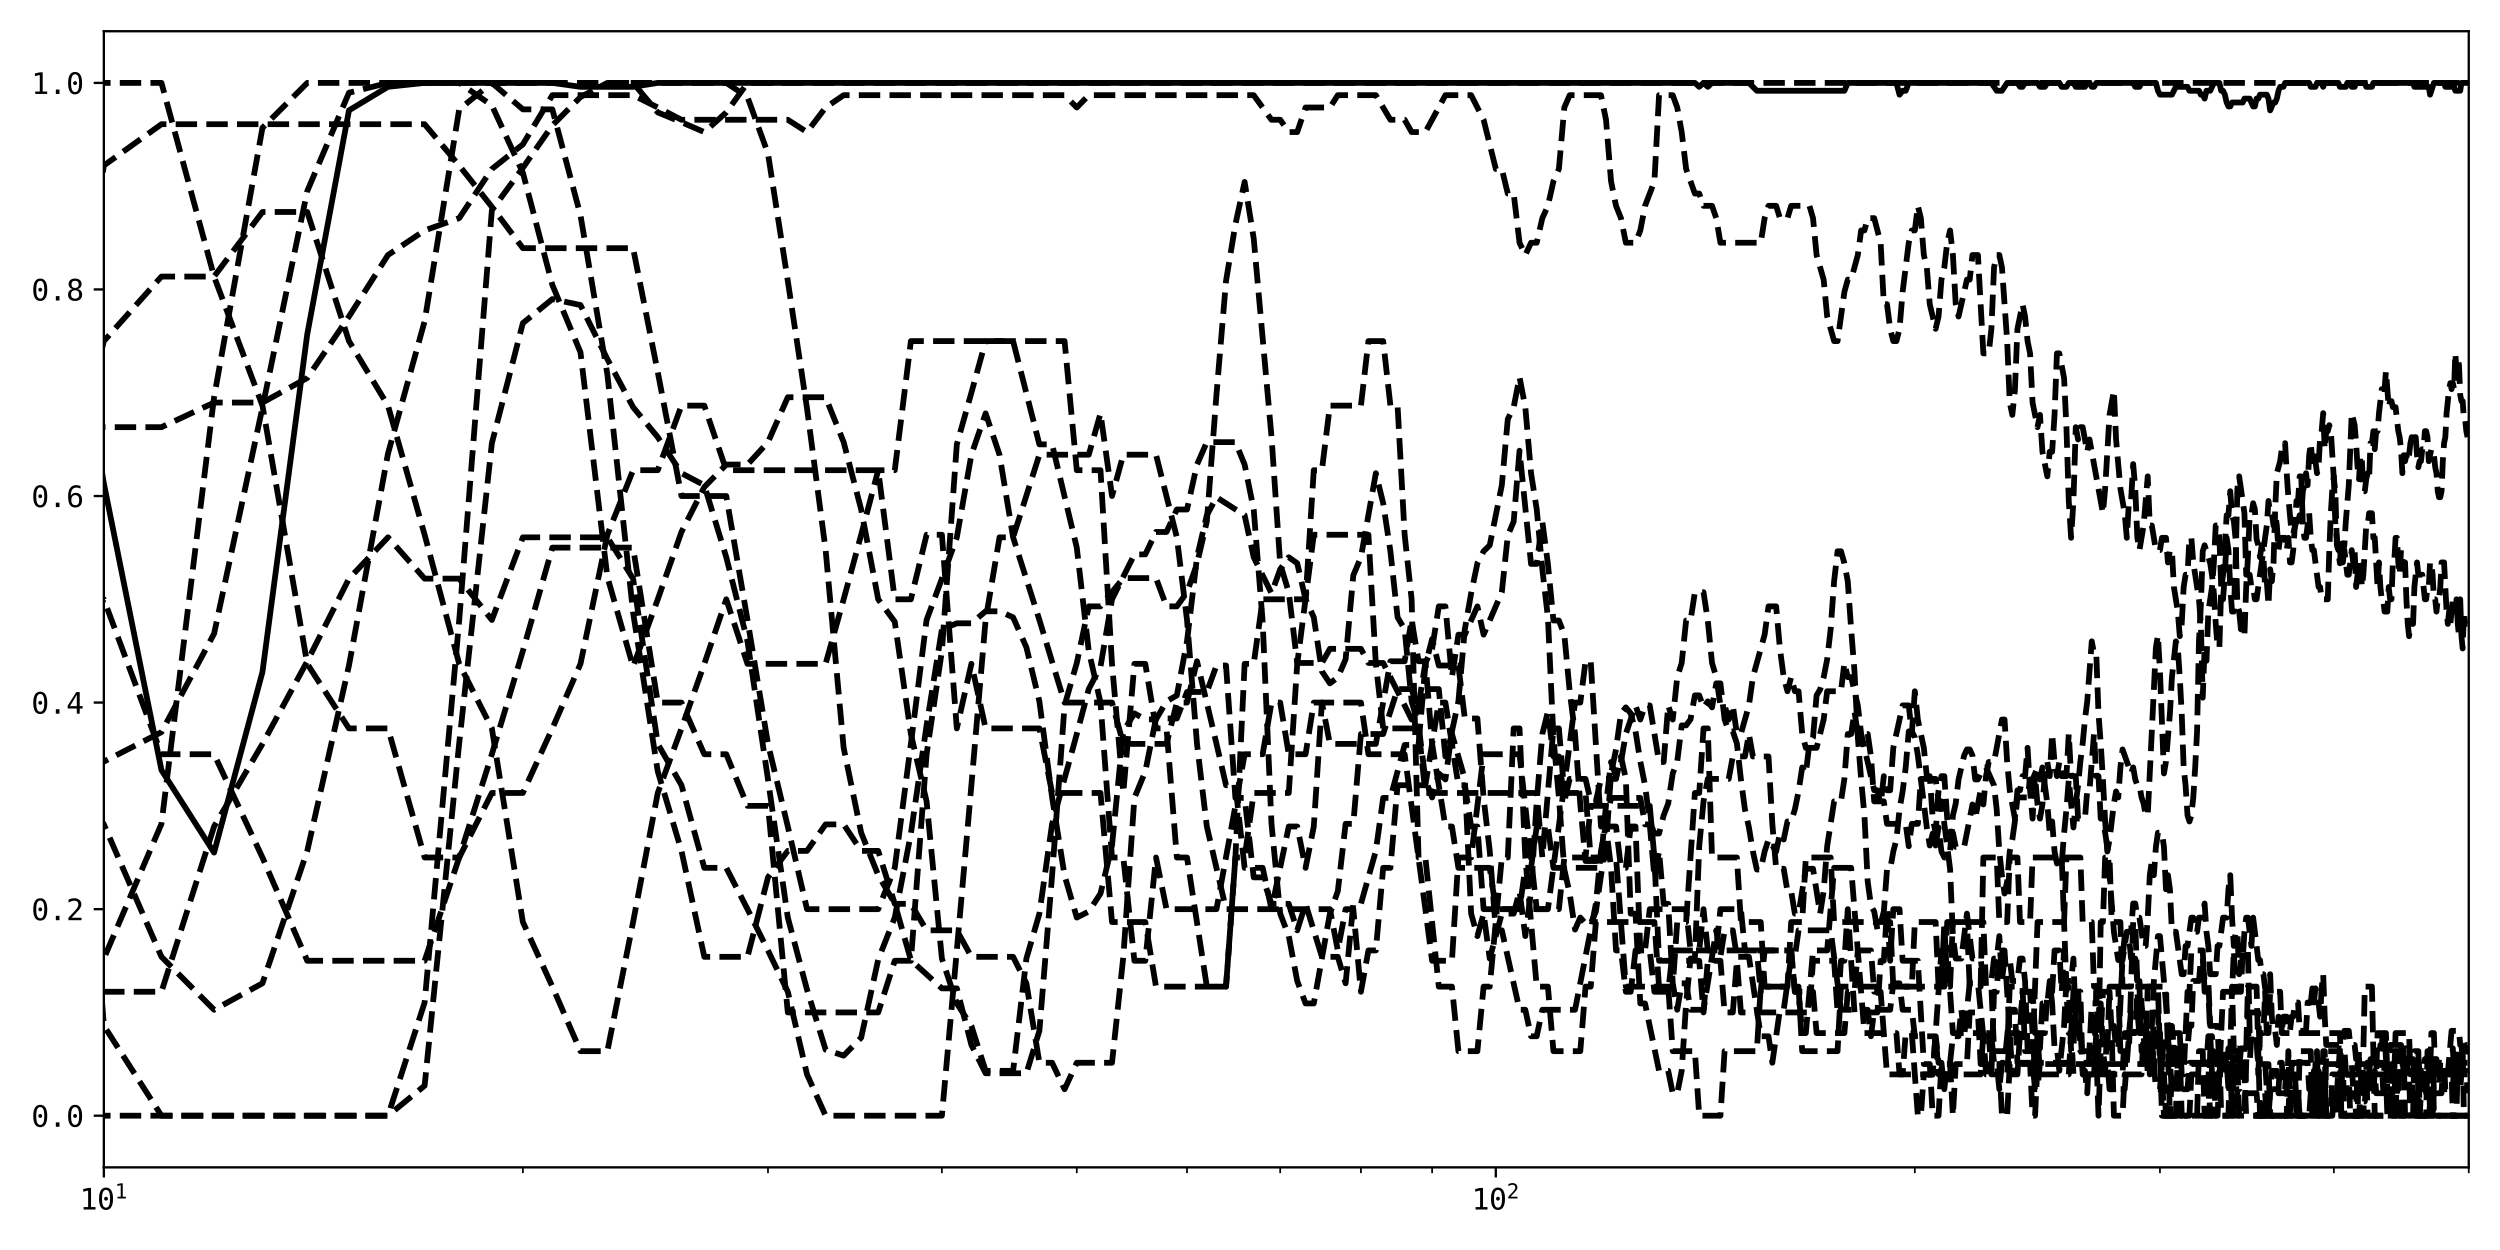 <?xml version="1.0" encoding="utf-8" standalone="no"?>
<!DOCTYPE svg PUBLIC "-//W3C//DTD SVG 1.1//EN"
  "http://www.w3.org/Graphics/SVG/1.1/DTD/svg11.dtd">
<svg xmlns:xlink="http://www.w3.org/1999/xlink" width="864pt" height="432pt" viewBox="0 0 864 432" xmlns="http://www.w3.org/2000/svg" version="1.1">
 <defs>
  <style type="text/css">*{stroke-linejoin: round; stroke-linecap: butt}</style>
 </defs>
 <g id="figure_1">
  <g id="patch_1">
   <path d="M 0 432 
L 864 432 
L 864 0 
L 0 0 
z
" style="fill: #ffffff"/>
  </g>
  <g id="axes_1">
   <g id="patch_2">
    <path d="M 35.89 403.436 
L 853.2 403.436 
L 853.2 10.8 
L 35.89 10.8 
z
" style="fill: #ffffff"/>
   </g>
   <g id="matplotlib.axis_1">
    <g id="xtick_1">
     <g id="line2d_1">
      <defs>
       <path id="meb84a0307c" d="M 0 0 
L 0 3.5 
" style="stroke: #000000; stroke-width: 0.8"/>
      </defs>
      <g>
       <use xlink:href="#meb84a0307c" x="35.89" y="403.436" style="stroke: #000000; stroke-width: 0.8"/>
      </g>
     </g>
     <g id="text_1">
      <!-- $\mathdefault{10^{1}}$ -->
      <g transform="translate(27.54 418.088) scale(0.1 -0.1)">
       <defs>
        <path id="DejaVuSansMono-31" d="M 844 531 
L 1825 531 
L 1825 4097 
L 769 3859 
L 769 4434 
L 1819 4666 
L 2450 4666 
L 2450 531 
L 3419 531 
L 3419 0 
L 844 0 
L 844 531 
z
" transform="scale(0.016)"/>
        <path id="DejaVuSansMono-30" d="M 1509 2344 
Q 1509 2516 1629 2641 
Q 1750 2766 1919 2766 
Q 2094 2766 2219 2641 
Q 2344 2516 2344 2344 
Q 2344 2169 2220 2047 
Q 2097 1925 1919 1925 
Q 1744 1925 1626 2044 
Q 1509 2163 1509 2344 
z
M 1925 4250 
Q 1484 4250 1267 3775 
Q 1050 3300 1050 2328 
Q 1050 1359 1267 884 
Q 1484 409 1925 409 
Q 2369 409 2586 884 
Q 2803 1359 2803 2328 
Q 2803 3300 2586 3775 
Q 2369 4250 1925 4250 
z
M 1925 4750 
Q 2672 4750 3055 4137 
Q 3438 3525 3438 2328 
Q 3438 1134 3055 521 
Q 2672 -91 1925 -91 
Q 1178 -91 797 521 
Q 416 1134 416 2328 
Q 416 3525 797 4137 
Q 1178 4750 1925 4750 
z
" transform="scale(0.016)"/>
       </defs>
       <use xlink:href="#DejaVuSansMono-31" transform="translate(0 0.684)"/>
       <use xlink:href="#DejaVuSansMono-30" transform="translate(60.205 0.684)"/>
       <use xlink:href="#DejaVuSansMono-31" transform="translate(121.367 38.966) scale(0.7)"/>
      </g>
     </g>
    </g>
    <g id="xtick_2">
     <g id="line2d_2">
      <g>
       <use xlink:href="#meb84a0307c" x="516.952" y="403.436" style="stroke: #000000; stroke-width: 0.8"/>
      </g>
     </g>
     <g id="text_2">
      <!-- $\mathdefault{10^{2}}$ -->
      <g transform="translate(508.602 418.088) scale(0.1 -0.1)">
       <defs>
        <path id="DejaVuSansMono-32" d="M 1166 531 
L 3309 531 
L 3309 0 
L 475 0 
L 475 531 
Q 1059 1147 1496 1619 
Q 1934 2091 2100 2284 
Q 2413 2666 2522 2902 
Q 2631 3138 2631 3384 
Q 2631 3775 2401 3997 
Q 2172 4219 1772 4219 
Q 1488 4219 1175 4116 
Q 863 4013 513 3803 
L 513 4441 
Q 834 4594 1145 4672 
Q 1456 4750 1759 4750 
Q 2444 4750 2861 4386 
Q 3278 4022 3278 3431 
Q 3278 3131 3139 2831 
Q 3000 2531 2688 2169 
Q 2513 1966 2180 1606 
Q 1847 1247 1166 531 
z
" transform="scale(0.016)"/>
       </defs>
       <use xlink:href="#DejaVuSansMono-31" transform="translate(0 0.766)"/>
       <use xlink:href="#DejaVuSansMono-30" transform="translate(60.205 0.766)"/>
       <use xlink:href="#DejaVuSansMono-32" transform="translate(121.367 39.047) scale(0.7)"/>
      </g>
     </g>
    </g>
    <g id="xtick_3">
     <g id="line2d_3">
      <defs>
       <path id="m54a2413343" d="M 0 0 
L 0 2 
" style="stroke: #000000; stroke-width: 0.6"/>
      </defs>
      <g>
       <use xlink:href="#m54a2413343" x="180.704" y="403.436" style="stroke: #000000; stroke-width: 0.6"/>
      </g>
     </g>
    </g>
    <g id="xtick_4">
     <g id="line2d_4">
      <g>
       <use xlink:href="#m54a2413343" x="265.415" y="403.436" style="stroke: #000000; stroke-width: 0.6"/>
      </g>
     </g>
    </g>
    <g id="xtick_5">
     <g id="line2d_5">
      <g>
       <use xlink:href="#m54a2413343" x="325.518" y="403.436" style="stroke: #000000; stroke-width: 0.6"/>
      </g>
     </g>
    </g>
    <g id="xtick_6">
     <g id="line2d_6">
      <g>
       <use xlink:href="#m54a2413343" x="372.138" y="403.436" style="stroke: #000000; stroke-width: 0.6"/>
      </g>
     </g>
    </g>
    <g id="xtick_7">
     <g id="line2d_7">
      <g>
       <use xlink:href="#m54a2413343" x="410.229" y="403.436" style="stroke: #000000; stroke-width: 0.6"/>
      </g>
     </g>
    </g>
    <g id="xtick_8">
     <g id="line2d_8">
      <g>
       <use xlink:href="#m54a2413343" x="442.435" y="403.436" style="stroke: #000000; stroke-width: 0.6"/>
      </g>
     </g>
    </g>
    <g id="xtick_9">
     <g id="line2d_9">
      <g>
       <use xlink:href="#m54a2413343" x="470.332" y="403.436" style="stroke: #000000; stroke-width: 0.6"/>
      </g>
     </g>
    </g>
    <g id="xtick_10">
     <g id="line2d_10">
      <g>
       <use xlink:href="#m54a2413343" x="494.94" y="403.436" style="stroke: #000000; stroke-width: 0.6"/>
      </g>
     </g>
    </g>
    <g id="xtick_11">
     <g id="line2d_11">
      <g>
       <use xlink:href="#m54a2413343" x="661.766" y="403.436" style="stroke: #000000; stroke-width: 0.6"/>
      </g>
     </g>
    </g>
    <g id="xtick_12">
     <g id="line2d_12">
      <g>
       <use xlink:href="#m54a2413343" x="746.477" y="403.436" style="stroke: #000000; stroke-width: 0.6"/>
      </g>
     </g>
    </g>
    <g id="xtick_13">
     <g id="line2d_13">
      <g>
       <use xlink:href="#m54a2413343" x="806.58" y="403.436" style="stroke: #000000; stroke-width: 0.6"/>
      </g>
     </g>
    </g>
    <g id="xtick_14">
     <g id="line2d_14">
      <g>
       <use xlink:href="#m54a2413343" x="853.2" y="403.436" style="stroke: #000000; stroke-width: 0.6"/>
      </g>
     </g>
    </g>
   </g>
   <g id="matplotlib.axis_2">
    <g id="ytick_1">
     <g id="line2d_15">
      <defs>
       <path id="mb8dc57c318" d="M 0 0 
L -3.5 0 
" style="stroke: #000000; stroke-width: 0.8"/>
      </defs>
      <g>
       <use xlink:href="#mb8dc57c318" x="35.89" y="385.589" style="stroke: #000000; stroke-width: 0.8"/>
      </g>
     </g>
     <g id="text_3">
      <!-- 0.0 -->
      <g transform="translate(10.829 389.415) scale(0.1 -0.1)">
       <defs>
        <path id="DejaVuSansMono-2e" d="M 1528 953 
L 2316 953 
L 2316 0 
L 1528 0 
L 1528 953 
z
" transform="scale(0.016)"/>
       </defs>
       <use xlink:href="#DejaVuSansMono-30"/>
       <use xlink:href="#DejaVuSansMono-2e" x="60.205"/>
       <use xlink:href="#DejaVuSansMono-30" x="120.41"/>
      </g>
     </g>
    </g>
    <g id="ytick_2">
     <g id="line2d_16">
      <g>
       <use xlink:href="#mb8dc57c318" x="35.89" y="314.201" style="stroke: #000000; stroke-width: 0.8"/>
      </g>
     </g>
     <g id="text_4">
      <!-- 0.2 -->
      <g transform="translate(10.829 318.026) scale(0.1 -0.1)">
       <use xlink:href="#DejaVuSansMono-30"/>
       <use xlink:href="#DejaVuSansMono-2e" x="60.205"/>
       <use xlink:href="#DejaVuSansMono-32" x="120.41"/>
      </g>
     </g>
    </g>
    <g id="ytick_3">
     <g id="line2d_17">
      <g>
       <use xlink:href="#mb8dc57c318" x="35.89" y="242.812" style="stroke: #000000; stroke-width: 0.8"/>
      </g>
     </g>
     <g id="text_5">
      <!-- 0.4 -->
      <g transform="translate(10.829 246.638) scale(0.1 -0.1)">
       <defs>
        <path id="DejaVuSansMono-34" d="M 2297 4091 
L 825 1625 
L 2297 1625 
L 2297 4091 
z
M 2194 4666 
L 2925 4666 
L 2925 1625 
L 3547 1625 
L 3547 1113 
L 2925 1113 
L 2925 0 
L 2297 0 
L 2297 1113 
L 319 1113 
L 319 1709 
L 2194 4666 
z
" transform="scale(0.016)"/>
       </defs>
       <use xlink:href="#DejaVuSansMono-30"/>
       <use xlink:href="#DejaVuSansMono-2e" x="60.205"/>
       <use xlink:href="#DejaVuSansMono-34" x="120.41"/>
      </g>
     </g>
    </g>
    <g id="ytick_4">
     <g id="line2d_18">
      <g>
       <use xlink:href="#mb8dc57c318" x="35.89" y="171.424" style="stroke: #000000; stroke-width: 0.8"/>
      </g>
     </g>
     <g id="text_6">
      <!-- 0.6 -->
      <g transform="translate(10.829 175.25) scale(0.1 -0.1)">
       <defs>
        <path id="DejaVuSansMono-36" d="M 3097 4563 
L 3097 3981 
Q 2900 4097 2678 4158 
Q 2456 4219 2216 4219 
Q 1616 4219 1306 3767 
Q 997 3316 997 2438 
Q 1147 2750 1412 2917 
Q 1678 3084 2022 3084 
Q 2697 3084 3067 2670 
Q 3438 2256 3438 1497 
Q 3438 741 3056 325 
Q 2675 -91 1984 -91 
Q 1172 -91 794 492 
Q 416 1075 416 2328 
Q 416 3509 870 4129 
Q 1325 4750 2188 4750 
Q 2419 4750 2650 4701 
Q 2881 4653 3097 4563 
z
M 1972 2591 
Q 1569 2591 1337 2300 
Q 1106 2009 1106 1497 
Q 1106 984 1337 693 
Q 1569 403 1972 403 
Q 2391 403 2603 679 
Q 2816 956 2816 1497 
Q 2816 2041 2603 2316 
Q 2391 2591 1972 2591 
z
" transform="scale(0.016)"/>
       </defs>
       <use xlink:href="#DejaVuSansMono-30"/>
       <use xlink:href="#DejaVuSansMono-2e" x="60.205"/>
       <use xlink:href="#DejaVuSansMono-36" x="120.41"/>
      </g>
     </g>
    </g>
    <g id="ytick_5">
     <g id="line2d_19">
      <g>
       <use xlink:href="#mb8dc57c318" x="35.89" y="100.035" style="stroke: #000000; stroke-width: 0.8"/>
      </g>
     </g>
     <g id="text_7">
      <!-- 0.8 -->
      <g transform="translate(10.829 103.861) scale(0.1 -0.1)">
       <defs>
        <path id="DejaVuSansMono-38" d="M 1925 2216 
Q 1503 2216 1273 1980 
Q 1044 1744 1044 1313 
Q 1044 881 1276 642 
Q 1509 403 1925 403 
Q 2350 403 2579 639 
Q 2809 875 2809 1313 
Q 2809 1741 2576 1978 
Q 2344 2216 1925 2216 
z
M 1375 2478 
Q 972 2581 745 2862 
Q 519 3144 519 3541 
Q 519 4097 897 4423 
Q 1275 4750 1925 4750 
Q 2578 4750 2956 4423 
Q 3334 4097 3334 3541 
Q 3334 3144 3107 2862 
Q 2881 2581 2478 2478 
Q 2947 2375 3195 2062 
Q 3444 1750 3444 1253 
Q 3444 622 3041 265 
Q 2638 -91 1925 -91 
Q 1213 -91 811 264 
Q 409 619 409 1247 
Q 409 1747 657 2061 
Q 906 2375 1375 2478 
z
M 1147 3481 
Q 1147 3106 1347 2909 
Q 1547 2713 1925 2713 
Q 2306 2713 2506 2909 
Q 2706 3106 2706 3481 
Q 2706 3863 2507 4063 
Q 2309 4263 1925 4263 
Q 1547 4263 1347 4061 
Q 1147 3859 1147 3481 
z
" transform="scale(0.016)"/>
       </defs>
       <use xlink:href="#DejaVuSansMono-30"/>
       <use xlink:href="#DejaVuSansMono-2e" x="60.205"/>
       <use xlink:href="#DejaVuSansMono-38" x="120.41"/>
      </g>
     </g>
    </g>
    <g id="ytick_6">
     <g id="line2d_20">
      <g>
       <use xlink:href="#mb8dc57c318" x="35.89" y="28.647" style="stroke: #000000; stroke-width: 0.8"/>
      </g>
     </g>
     <g id="text_8">
      <!-- 1.0 -->
      <g transform="translate(10.829 32.473) scale(0.1 -0.1)">
       <use xlink:href="#DejaVuSansMono-31"/>
       <use xlink:href="#DejaVuSansMono-2e" x="60.205"/>
       <use xlink:href="#DejaVuSansMono-30" x="120.41"/>
      </g>
     </g>
    </g>
   </g>
   <g id="line2d_21">
    <path d="M -1 30.257 
L 13.878 32.719 
L 35.89 167.081 
L 55.802 266.156 
L 73.981 294.657 
L 90.704 232.226 
L 106.187 115.507 
L 120.601 38.147 
L 134.084 30.004 
L 146.75 28.647 
L 190.897 28.647 
L 200.617 30.004 
L 218.795 30.004 
L 227.324 28.647 
L 585.751 28.647 
L 587.249 30.004 
L 588.736 28.647 
L 590.212 30.004 
L 591.678 28.647 
L 604.43 28.647 
L 607.161 31.361 
L 637.42 31.361 
L 638.59 28.647 
L 655.403 28.647 
L 656.477 32.719 
L 657.545 31.361 
L 658.609 31.361 
L 659.666 28.647 
L 688.223 28.647 
L 690.055 31.361 
L 691.872 31.361 
L 693.673 28.647 
L 697.229 28.647 
L 698.109 30.004 
L 698.985 30.004 
L 699.857 28.647 
L 704.165 28.647 
L 705.016 30.004 
L 706.708 30.004 
L 707.549 28.647 
L 711.702 28.647 
L 712.523 30.004 
L 714.155 30.004 
L 714.967 28.647 
L 716.58 28.647 
L 717.382 30.004 
L 720.56 30.004 
L 721.346 28.647 
L 722.13 28.647 
L 722.911 30.004 
L 723.69 30.004 
L 724.465 28.647 
L 737.222 28.647 
L 737.948 30.004 
L 739.394 30.004 
L 740.113 28.647 
L 745.08 28.647 
L 745.779 31.361 
L 746.477 32.719 
L 750.614 32.719 
L 751.975 30.004 
L 756.006 30.004 
L 756.67 31.361 
L 759.961 31.361 
L 760.612 32.719 
L 761.262 32.719 
L 761.91 34.076 
L 762.556 31.361 
L 763.842 31.361 
L 765.119 28.647 
L 767.022 28.647 
L 767.652 31.361 
L 768.28 31.361 
L 768.907 32.719 
L 769.531 35.433 
L 770.154 36.79 
L 770.775 36.79 
L 771.394 35.433 
L 775.07 35.433 
L 775.676 34.076 
L 777.485 34.076 
L 778.683 36.79 
L 779.279 36.79 
L 779.873 34.076 
L 780.466 34.076 
L 781.057 32.719 
L 783.404 32.719 
L 783.987 34.076 
L 784.568 38.147 
L 785.726 35.433 
L 786.302 35.433 
L 786.877 34.076 
L 787.45 31.361 
L 788.021 30.004 
L 789.16 30.004 
L 789.727 28.647 
L 798.052 28.647 
L 798.595 30.004 
L 800.217 30.004 
L 800.754 28.647 
L 802.359 28.647 
L 802.892 30.004 
L 803.423 28.647 
L 808.141 28.647 
L 808.659 30.004 
L 810.717 30.004 
L 811.229 28.647 
L 812.248 28.647 
L 812.756 30.004 
L 813.768 30.004 
L 814.272 28.647 
L 817.27 28.647 
L 817.766 30.004 
L 819.737 30.004 
L 820.227 28.647 
L 833.955 28.647 
L 834.413 30.004 
L 839.382 30.004 
L 839.828 32.719 
L 841.16 28.647 
L 844.671 28.647 
L 845.106 30.004 
L 848.125 30.004 
L 848.552 31.361 
L 850.254 31.361 
L 850.678 28.647 
L 852.782 28.647 
L 852.782 28.647 
" clip-path="url(#p7ef22a15b3)" style="fill: none; stroke: #000000; stroke-width: 2; stroke-linecap: square"/>
   </g>
   <g id="line2d_22">
    <path d="M -1 43.417 
L 13.878 66.001 
L 35.89 354.46 
L 55.802 385.589 
L 134.084 385.589 
L 146.75 375.213 
L 158.692 256.924 
L 169.988 153.162 
L 180.704 111.657 
L 190.897 103.356 
L 200.617 105.431 
L 209.904 124.108 
L 218.795 140.71 
L 227.324 151.086 
L 235.518 163.538 
L 243.403 167.688 
L 251.001 192.591 
L 258.332 221.645 
L 265.415 269.375 
L 272.265 317.106 
L 278.898 342.009 
L 285.327 362.761 
L 291.564 364.836 
L 297.62 358.611 
L 303.506 331.633 
L 309.23 317.106 
L 314.802 288.052 
L 320.229 250.698 
L 325.518 217.494 
L 330.677 215.419 
L 335.712 215.419 
L 340.628 211.268 
L 345.431 211.268 
L 350.126 213.344 
L 354.718 223.72 
L 359.211 242.397 
L 363.609 275.601 
L 367.917 302.579 
L 372.138 317.106 
L 376.275 315.031 
L 380.332 308.805 
L 384.312 292.203 
L 388.217 252.773 
L 392.05 246.548 
L 395.815 248.623 
L 399.513 248.623 
L 403.146 242.397 
L 406.718 240.322 
L 410.229 221.645 
L 413.682 192.591 
L 417.08 178.065 
L 420.422 171.839 
L 430.141 178.065 
L 433.283 192.591 
L 439.428 205.043 
L 442.435 196.742 
L 445.398 192.591 
L 448.32 194.667 
L 451.202 207.118 
L 454.044 213.344 
L 456.849 232.021 
L 459.616 236.171 
L 462.347 234.096 
L 465.043 227.87 
L 467.704 198.817 
L 470.332 192.591 
L 475.491 163.538 
L 478.024 173.914 
L 480.526 190.516 
L 482.998 213.344 
L 485.442 217.494 
L 487.857 242.397 
L 490.245 250.698 
L 492.606 269.375 
L 494.94 275.601 
L 497.248 267.3 
L 499.532 269.375 
L 501.79 252.773 
L 504.025 242.397 
L 506.236 217.494 
L 508.423 205.043 
L 510.588 194.667 
L 512.731 190.516 
L 514.852 188.441 
L 519.031 167.688 
L 521.089 144.861 
L 523.128 140.71 
L 525.146 130.334 
L 527.145 140.71 
L 529.126 163.538 
L 531.087 175.989 
L 533.031 196.742 
L 534.957 213.344 
L 536.865 254.849 
L 538.755 275.601 
L 540.629 300.504 
L 542.486 308.805 
L 544.327 321.256 
L 546.151 317.106 
L 547.96 319.181 
L 549.754 319.181 
L 551.532 315.031 
L 553.295 302.579 
L 555.043 292.203 
L 556.777 267.3 
L 558.496 258.999 
L 560.202 246.548 
L 561.894 244.472 
L 563.572 246.548 
L 565.237 252.773 
L 566.888 263.15 
L 568.527 271.451 
L 570.153 283.902 
L 571.766 288.052 
L 573.367 288.052 
L 574.956 281.827 
L 576.532 277.676 
L 578.097 267.3 
L 579.651 263.15 
L 581.193 250.698 
L 582.723 250.698 
L 584.243 248.623 
L 585.751 240.322 
L 587.249 240.322 
L 588.736 244.472 
L 590.212 242.397 
L 591.678 244.472 
L 593.134 236.171 
L 594.58 236.171 
L 596.016 248.623 
L 597.442 252.773 
L 598.859 252.773 
L 600.265 256.924 
L 601.663 269.375 
L 603.051 279.752 
L 604.43 285.977 
L 605.8 294.278 
L 607.161 300.504 
L 608.513 300.504 
L 609.857 294.278 
L 611.192 290.128 
L 613.837 294.278 
L 615.146 288.052 
L 616.448 290.128 
L 617.742 283.902 
L 619.027 283.902 
L 620.305 279.752 
L 621.575 273.526 
L 622.838 265.225 
L 624.092 267.3 
L 625.34 256.924 
L 626.58 254.849 
L 627.812 240.322 
L 629.038 238.247 
L 630.256 234.096 
L 631.467 227.87 
L 632.671 217.494 
L 633.868 200.892 
L 635.059 190.516 
L 636.243 190.516 
L 637.42 194.667 
L 638.59 200.892 
L 639.754 217.494 
L 640.911 232.021 
L 642.063 254.849 
L 643.207 269.375 
L 644.346 281.827 
L 645.478 304.654 
L 646.605 312.955 
L 647.725 315.031 
L 648.839 321.256 
L 649.947 319.181 
L 651.05 315.031 
L 652.147 300.504 
L 653.238 300.504 
L 654.323 294.278 
L 655.403 290.128 
L 656.477 279.752 
L 657.545 273.526 
L 658.609 265.225 
L 659.666 252.773 
L 660.719 252.773 
L 661.766 254.849 
L 662.808 261.074 
L 665.903 285.977 
L 666.925 292.203 
L 667.942 288.052 
L 668.953 292.203 
L 669.96 285.977 
L 670.962 294.278 
L 671.96 296.353 
L 672.952 296.353 
L 673.94 294.278 
L 674.923 281.827 
L 675.902 277.676 
L 676.876 269.375 
L 678.81 261.074 
L 679.771 258.999 
L 680.727 258.999 
L 681.679 261.074 
L 682.626 269.375 
L 683.569 269.375 
L 685.443 265.225 
L 686.374 265.225 
L 689.141 271.451 
L 690.055 279.752 
L 690.966 294.278 
L 691.872 302.579 
L 692.774 308.805 
L 693.673 304.654 
L 694.568 294.278 
L 695.459 290.128 
L 696.346 283.902 
L 697.229 275.601 
L 700.726 275.601 
L 701.591 269.375 
L 702.453 269.375 
L 704.165 265.225 
L 705.016 269.375 
L 705.864 265.225 
L 707.549 277.676 
L 708.386 288.052 
L 709.22 283.902 
L 710.051 294.278 
L 710.878 298.429 
L 711.702 296.353 
L 712.523 298.429 
L 713.341 288.052 
L 714.155 279.752 
L 714.967 269.375 
L 716.58 285.977 
L 717.382 277.676 
L 718.181 271.451 
L 718.977 263.15 
L 719.77 256.924 
L 720.56 248.623 
L 721.346 242.397 
L 722.911 221.645 
L 723.69 225.795 
L 724.465 225.795 
L 725.237 246.548 
L 726.007 256.924 
L 726.773 269.375 
L 727.537 283.902 
L 728.298 294.278 
L 729.057 290.128 
L 730.565 277.676 
L 731.315 273.526 
L 732.063 275.601 
L 732.808 265.225 
L 733.55 258.999 
L 736.492 267.3 
L 737.222 265.225 
L 737.948 269.375 
L 738.673 271.451 
L 739.394 271.451 
L 740.113 275.601 
L 740.83 277.676 
L 741.544 281.827 
L 742.256 281.827 
L 745.08 223.72 
L 745.779 219.569 
L 746.477 232.021 
L 747.865 267.3 
L 748.556 263.15 
L 749.93 246.548 
L 750.614 234.096 
L 751.975 221.645 
L 752.652 223.72 
L 753.328 234.096 
L 754 246.548 
L 754.671 265.225 
L 755.34 271.451 
L 756.006 281.827 
L 756.67 283.902 
L 757.333 281.827 
L 757.993 275.601 
L 758.651 265.225 
L 759.307 252.773 
L 759.961 221.645 
L 760.612 209.193 
L 761.262 190.516 
L 761.91 188.441 
L 763.842 194.667 
L 764.481 198.817 
L 765.119 205.043 
L 765.755 215.419 
L 766.389 223.72 
L 767.022 223.72 
L 767.652 202.968 
L 768.28 198.817 
L 769.531 178.065 
L 770.154 178.065 
L 770.775 169.764 
L 771.394 178.065 
L 772.011 180.14 
L 772.626 186.366 
L 773.24 209.193 
L 773.852 211.268 
L 774.462 217.494 
L 775.07 217.494 
L 775.676 219.569 
L 776.281 202.968 
L 776.884 192.591 
L 777.485 178.065 
L 778.085 178.065 
L 778.683 173.914 
L 779.279 175.989 
L 779.873 186.366 
L 780.466 188.441 
L 781.057 192.591 
L 781.646 188.441 
L 782.234 192.591 
L 782.82 202.968 
L 783.404 200.892 
L 783.987 209.193 
L 784.568 196.742 
L 785.148 200.892 
L 785.726 194.667 
L 786.302 175.989 
L 786.877 163.538 
L 788.021 159.387 
L 788.591 155.237 
L 789.16 155.237 
L 789.727 153.162 
L 790.292 163.538 
L 790.856 171.839 
L 791.979 184.29 
L 792.539 184.29 
L 793.653 180.14 
L 794.208 180.14 
L 794.761 178.065 
L 795.313 178.065 
L 795.864 169.764 
L 796.413 167.688 
L 796.961 163.538 
L 797.507 167.688 
L 798.052 157.312 
L 798.595 153.162 
L 799.137 159.387 
L 799.677 155.237 
L 800.754 163.538 
L 801.291 161.463 
L 801.826 151.086 
L 802.359 149.011 
L 802.892 142.785 
L 803.423 155.237 
L 803.952 149.011 
L 804.481 149.011 
L 805.007 146.936 
L 805.533 149.011 
L 806.58 165.613 
L 807.102 169.764 
L 807.622 188.441 
L 808.141 190.516 
L 808.659 194.667 
L 809.176 186.366 
L 809.691 190.516 
L 810.205 188.441 
L 810.717 180.14 
L 811.739 167.688 
L 812.756 142.785 
L 813.768 146.936 
L 814.272 153.162 
L 814.774 161.463 
L 815.276 165.613 
L 815.776 157.312 
L 816.276 159.387 
L 816.774 169.764 
L 817.27 169.764 
L 817.766 165.613 
L 818.261 163.538 
L 818.754 165.613 
L 819.246 153.162 
L 819.737 153.162 
L 820.227 149.011 
L 820.716 155.237 
L 821.203 149.011 
L 821.69 149.011 
L 822.175 142.785 
L 823.142 134.484 
L 824.105 134.484 
L 824.585 128.259 
L 825.541 140.71 
L 826.017 138.635 
L 826.493 138.635 
L 826.967 140.71 
L 827.912 140.71 
L 828.853 149.011 
L 829.322 151.086 
L 829.79 155.237 
L 830.257 163.538 
L 830.723 157.312 
L 831.188 159.387 
L 831.652 157.312 
L 832.114 159.387 
L 832.576 157.312 
L 833.037 153.162 
L 833.496 151.086 
L 833.955 153.162 
L 834.413 151.086 
L 834.869 151.086 
L 835.325 157.312 
L 835.78 161.463 
L 836.233 159.387 
L 836.686 159.387 
L 837.138 155.237 
L 837.589 155.237 
L 838.038 149.011 
L 838.487 149.011 
L 838.935 151.086 
L 839.382 159.387 
L 840.273 155.237 
L 840.717 157.312 
L 841.16 157.312 
L 841.602 161.463 
L 842.043 163.538 
L 842.484 169.764 
L 842.923 171.839 
L 843.361 171.839 
L 843.799 169.764 
L 844.236 159.387 
L 844.671 153.162 
L 845.106 151.086 
L 845.54 142.785 
L 846.405 134.484 
L 846.836 132.409 
L 847.267 134.484 
L 847.696 132.409 
L 848.125 134.484 
L 848.552 122.033 
L 848.979 128.259 
L 849.405 124.108 
L 849.83 126.184 
L 850.254 136.56 
L 850.678 138.635 
L 851.1 138.635 
L 851.522 144.861 
L 851.943 144.861 
L 852.363 149.011 
L 852.782 151.086 
L 852.782 151.086 
" clip-path="url(#p7ef22a15b3)" style="fill: none; stroke-dasharray: 7.4,3.2; stroke-dashoffset: 0; stroke: #000000; stroke-width: 2"/>
   </g>
   <g id="line2d_23">
    <path d="M -1 169.055 
L 13.878 212.217 
L 35.89 263.209 
L 55.802 253.011 
L 73.981 219.016 
L 90.704 140.829 
L 106.187 66.041 
L 120.601 32.047 
L 134.084 28.647 
L 218.795 28.647 
L 227.324 38.845 
L 235.518 42.245 
L 243.403 45.644 
L 251.001 38.845 
L 258.332 28.647 
L 852.782 28.647 
L 852.782 28.647 
" clip-path="url(#p7ef22a15b3)" style="fill: none; stroke-dasharray: 7.4,3.2; stroke-dashoffset: 0; stroke: #000000; stroke-width: 2"/>
   </g>
   <g id="line2d_24">
    <path d="M -1 385.589 
L 134.084 385.589 
L 146.75 346.472 
L 158.692 214.452 
L 169.988 72.654 
L 180.704 57.985 
L 190.897 43.316 
L 200.617 33.537 
L 209.904 28.647 
L 251.001 28.647 
L 258.332 33.537 
L 265.415 53.095 
L 272.265 97.102 
L 278.898 141.108 
L 285.327 190.004 
L 291.564 258.459 
L 297.62 287.797 
L 303.506 302.465 
L 309.23 312.245 
L 314.802 331.803 
L 325.518 341.582 
L 330.677 341.582 
L 335.712 361.141 
L 340.628 370.92 
L 354.718 370.92 
L 359.211 356.251 
L 363.609 302.465 
L 367.917 243.79 
L 372.138 229.121 
L 376.275 209.563 
L 380.332 209.563 
L 388.217 199.784 
L 399.513 199.784 
L 403.146 209.563 
L 406.718 209.563 
L 410.229 204.673 
L 413.682 194.894 
L 417.08 180.225 
L 420.422 136.219 
L 423.713 97.102 
L 426.952 77.543 
L 430.141 62.874 
L 433.283 82.433 
L 439.428 150.887 
L 442.435 194.894 
L 445.398 204.673 
L 448.32 229.121 
L 456.849 229.121 
L 459.616 224.232 
L 470.332 224.232 
L 472.928 229.121 
L 478.024 229.121 
L 485.442 243.79 
L 487.857 248.68 
L 490.245 243.79 
L 492.606 229.121 
L 494.94 224.232 
L 497.248 209.563 
L 499.532 209.563 
L 501.79 234.011 
L 504.025 219.342 
L 506.236 219.342 
L 510.588 209.563 
L 512.731 219.342 
L 519.031 204.673 
L 521.089 185.115 
L 523.128 180.225 
L 525.146 155.777 
L 529.126 194.894 
L 531.087 194.894 
L 533.031 180.225 
L 534.957 194.894 
L 536.865 214.452 
L 538.755 214.452 
L 540.629 219.342 
L 542.486 238.9 
L 544.327 253.569 
L 546.151 278.017 
L 547.96 297.576 
L 553.295 297.576 
L 555.043 278.017 
L 556.777 263.349 
L 558.496 268.238 
L 560.202 263.349 
L 561.894 253.569 
L 565.237 243.79 
L 566.888 248.68 
L 568.527 243.79 
L 570.153 243.79 
L 573.367 263.349 
L 574.956 263.349 
L 576.532 243.79 
L 578.097 248.68 
L 579.651 234.011 
L 581.193 229.121 
L 582.723 214.452 
L 584.243 214.452 
L 585.751 204.673 
L 588.736 204.673 
L 590.212 214.452 
L 591.678 229.121 
L 593.134 234.011 
L 594.58 243.79 
L 596.016 243.79 
L 597.442 248.68 
L 598.859 243.79 
L 600.265 253.569 
L 601.663 253.569 
L 604.43 243.79 
L 605.8 234.011 
L 609.857 219.342 
L 611.192 209.563 
L 613.837 209.563 
L 615.146 224.232 
L 616.448 234.011 
L 617.742 238.9 
L 619.027 234.011 
L 620.305 238.9 
L 621.575 238.9 
L 622.838 253.569 
L 624.092 258.459 
L 627.812 258.459 
L 630.256 248.68 
L 631.467 238.9 
L 636.243 238.9 
L 637.42 229.121 
L 638.59 234.011 
L 639.754 234.011 
L 642.063 243.79 
L 643.207 253.569 
L 647.725 273.128 
L 648.839 273.128 
L 649.947 278.017 
L 651.05 268.238 
L 652.147 273.128 
L 653.238 273.128 
L 654.323 258.459 
L 657.545 243.79 
L 659.666 243.79 
L 660.719 253.569 
L 661.766 238.9 
L 662.808 248.68 
L 664.877 258.459 
L 665.903 268.238 
L 666.925 268.238 
L 667.942 282.907 
L 668.953 287.797 
L 669.96 273.128 
L 670.962 268.238 
L 671.96 268.238 
L 672.952 282.907 
L 673.94 287.797 
L 674.923 287.797 
L 675.902 292.686 
L 678.81 292.686 
L 681.679 278.017 
L 682.626 282.907 
L 684.508 273.128 
L 685.443 278.017 
L 686.374 268.238 
L 687.3 263.349 
L 689.141 263.349 
L 691.872 248.68 
L 692.774 248.68 
L 693.673 263.349 
L 694.568 273.128 
L 696.346 282.907 
L 697.229 273.128 
L 698.109 273.128 
L 698.985 268.238 
L 699.857 268.238 
L 700.726 258.459 
L 701.591 273.128 
L 702.453 282.907 
L 703.311 268.238 
L 704.165 278.017 
L 705.016 282.907 
L 705.864 278.017 
L 706.708 268.238 
L 707.549 263.349 
L 708.386 268.238 
L 709.22 253.569 
L 710.051 263.349 
L 710.878 268.238 
L 711.702 263.349 
L 712.523 268.238 
L 714.155 268.238 
L 714.967 253.569 
L 715.775 268.238 
L 717.382 268.238 
L 718.181 282.907 
L 720.56 282.907 
L 721.346 273.128 
L 722.13 273.128 
L 723.69 253.569 
L 724.465 268.238 
L 725.237 268.238 
L 726.007 282.907 
L 726.773 282.907 
L 728.298 292.686 
L 730.565 322.024 
L 732.063 331.803 
L 733.55 331.803 
L 735.026 322.024 
L 736.492 322.024 
L 737.222 312.245 
L 737.948 312.245 
L 738.673 317.134 
L 739.394 317.134 
L 740.83 326.914 
L 741.544 326.914 
L 742.256 317.134 
L 742.966 302.465 
L 743.673 297.576 
L 744.377 302.465 
L 745.08 292.686 
L 745.779 287.797 
L 747.172 287.797 
L 747.865 292.686 
L 748.556 307.355 
L 749.244 302.465 
L 749.93 307.355 
L 750.614 322.024 
L 751.975 322.024 
L 754 336.693 
L 754.671 336.693 
L 755.34 326.914 
L 756.006 326.914 
L 757.333 317.134 
L 757.993 317.134 
L 758.651 322.024 
L 759.307 322.024 
L 759.961 317.134 
L 761.262 317.134 
L 761.91 312.245 
L 762.556 322.024 
L 763.2 326.914 
L 763.842 336.693 
L 765.755 336.693 
L 766.389 326.914 
L 767.022 326.914 
L 768.28 317.134 
L 769.531 317.134 
L 770.154 307.355 
L 770.775 302.465 
L 771.394 317.134 
L 772.011 326.914 
L 772.626 322.024 
L 773.24 322.024 
L 773.852 336.693 
L 774.462 331.803 
L 775.07 331.803 
L 775.676 322.024 
L 776.281 317.134 
L 776.884 317.134 
L 778.085 326.914 
L 778.683 317.134 
L 780.466 331.803 
L 781.057 331.803 
L 781.646 336.693 
L 782.234 336.693 
L 782.82 341.582 
L 783.987 341.582 
L 784.568 336.693 
L 785.148 351.362 
L 785.726 356.251 
L 786.302 356.251 
L 786.877 361.141 
L 787.45 351.362 
L 788.021 356.251 
L 788.591 356.251 
L 789.16 351.362 
L 790.292 351.362 
L 790.856 356.251 
L 791.419 356.251 
L 791.979 351.362 
L 792.539 351.362 
L 793.097 346.472 
L 794.208 346.472 
L 794.761 356.251 
L 796.961 356.251 
L 797.507 346.472 
L 798.595 346.472 
L 799.137 341.582 
L 799.677 346.472 
L 800.217 341.582 
L 800.754 346.472 
L 801.291 346.472 
L 801.826 351.362 
L 802.359 341.582 
L 802.892 336.693 
L 803.423 351.362 
L 803.952 361.141 
L 809.691 361.141 
L 810.205 356.251 
L 811.739 356.251 
L 812.248 361.141 
L 813.768 361.141 
L 814.272 366.03 
L 815.276 366.03 
L 816.774 380.699 
L 817.27 380.699 
L 817.766 375.81 
L 818.261 375.81 
L 819.246 366.03 
L 822.175 366.03 
L 822.659 361.141 
L 823.142 361.141 
L 823.624 356.251 
L 824.105 356.251 
L 824.585 366.03 
L 825.541 366.03 
L 826.017 361.141 
L 829.79 361.141 
L 830.723 370.92 
L 831.188 370.92 
L 831.652 366.03 
L 832.114 370.92 
L 833.037 370.92 
L 833.496 366.03 
L 833.955 366.03 
L 834.413 370.92 
L 835.325 370.92 
L 835.78 366.03 
L 836.233 370.92 
L 837.589 370.92 
L 838.038 366.03 
L 839.828 366.03 
L 840.273 370.92 
L 840.717 366.03 
L 842.043 366.03 
L 842.484 370.92 
L 845.973 370.92 
L 847.267 356.251 
L 849.83 356.251 
L 850.254 361.141 
L 850.678 361.141 
L 851.1 366.03 
L 851.943 366.03 
L 852.363 361.141 
L 852.782 361.141 
L 852.782 361.141 
" clip-path="url(#p7ef22a15b3)" style="fill: none; stroke-dasharray: 7.4,3.2; stroke-dashoffset: 0; stroke: #000000; stroke-width: 2"/>
   </g>
   <g id="line2d_25">
    <path d="M -1 379.453 
L 13.878 370.07 
L 35.89 331.272 
L 55.802 284.714 
L 73.981 137.282 
L 90.704 44.166 
L 106.187 28.647 
L 158.692 28.647 
L 169.988 36.407 
L 180.704 59.686 
L 190.897 98.484 
L 200.617 121.762 
L 209.904 199.358 
L 218.795 230.397 
L 227.324 207.118 
L 235.518 183.839 
L 243.403 168.32 
L 251.001 160.56 
L 258.332 160.56 
L 265.415 152.801 
L 272.265 137.282 
L 285.327 137.282 
L 291.564 152.801 
L 297.62 176.08 
L 303.506 207.118 
L 309.23 214.878 
L 314.802 253.676 
L 320.229 276.954 
L 325.518 331.272 
L 330.677 346.791 
L 335.712 354.55 
L 340.628 370.07 
L 350.126 370.07 
L 354.718 331.272 
L 359.211 315.752 
L 363.609 284.714 
L 372.138 253.676 
L 376.275 238.156 
L 380.332 230.397 
L 384.312 207.118 
L 392.05 191.599 
L 395.815 191.599 
L 399.513 183.839 
L 403.146 183.839 
L 406.718 176.08 
L 410.229 176.08 
L 413.682 160.56 
L 417.08 152.801 
L 426.952 152.801 
L 430.141 160.56 
L 433.283 176.08 
L 436.378 214.878 
L 439.428 284.714 
L 442.435 315.752 
L 445.398 323.512 
L 448.32 339.031 
L 451.202 346.791 
L 454.044 346.791 
L 459.616 315.752 
L 462.347 307.993 
L 465.043 284.714 
L 467.704 284.714 
L 470.332 253.676 
L 478.024 253.676 
L 482.998 238.156 
L 487.857 238.156 
L 490.245 245.916 
L 492.606 238.156 
L 497.248 238.156 
L 499.532 261.435 
L 501.79 253.676 
L 506.236 269.195 
L 508.423 315.752 
L 510.588 323.512 
L 512.731 315.752 
L 514.852 331.272 
L 519.031 315.752 
L 523.128 315.752 
L 525.146 307.993 
L 527.145 323.512 
L 529.126 307.993 
L 531.087 276.954 
L 533.031 253.676 
L 534.957 245.916 
L 536.865 261.435 
L 538.755 261.435 
L 540.629 276.954 
L 542.486 269.195 
L 547.96 269.195 
L 549.754 276.954 
L 551.532 276.954 
L 553.295 269.195 
L 558.496 269.195 
L 560.202 261.435 
L 561.894 269.195 
L 563.572 315.752 
L 565.237 315.752 
L 566.888 346.791 
L 568.527 346.791 
L 573.367 370.07 
L 576.532 370.07 
L 578.097 377.829 
L 579.651 377.829 
L 581.193 370.07 
L 582.723 346.791 
L 584.243 331.272 
L 585.751 331.272 
L 587.249 292.474 
L 588.736 276.954 
L 590.212 269.195 
L 597.442 269.195 
L 598.859 261.435 
L 603.051 261.435 
L 604.43 253.676 
L 605.8 261.435 
L 611.192 261.435 
L 612.518 284.714 
L 613.837 300.233 
L 616.448 300.233 
L 617.742 307.993 
L 619.027 307.993 
L 620.305 315.752 
L 621.575 315.752 
L 624.092 300.233 
L 626.58 300.233 
L 629.038 315.752 
L 630.256 307.993 
L 631.467 292.474 
L 633.868 276.954 
L 636.243 276.954 
L 637.42 269.195 
L 638.59 253.676 
L 639.754 253.676 
L 640.911 245.916 
L 642.063 253.676 
L 645.478 253.676 
L 646.605 261.435 
L 647.725 276.954 
L 651.05 276.954 
L 652.147 284.714 
L 658.609 284.714 
L 659.666 292.474 
L 660.719 284.714 
L 662.808 284.714 
L 663.845 269.195 
L 668.953 269.195 
L 669.96 276.954 
L 670.962 276.954 
L 673.94 300.233 
L 674.923 323.512 
L 675.902 331.272 
L 677.845 331.272 
L 679.771 315.752 
L 681.679 331.272 
L 684.508 331.272 
L 685.443 339.031 
L 688.223 339.031 
L 689.141 331.272 
L 690.055 331.272 
L 690.966 323.512 
L 691.872 339.031 
L 692.774 331.272 
L 694.568 331.272 
L 695.459 339.031 
L 697.229 339.031 
L 698.109 331.272 
L 698.985 331.272 
L 699.857 339.031 
L 700.726 362.31 
L 701.591 362.31 
L 702.453 370.07 
L 703.311 362.31 
L 705.016 362.31 
L 705.864 346.791 
L 707.549 346.791 
L 708.386 339.031 
L 709.22 346.791 
L 710.051 362.31 
L 710.878 362.31 
L 711.702 370.07 
L 713.341 354.55 
L 714.155 339.031 
L 715.775 339.031 
L 716.58 331.272 
L 717.382 354.55 
L 718.977 354.55 
L 719.77 370.07 
L 720.56 370.07 
L 721.346 377.829 
L 722.911 346.791 
L 726.007 346.791 
L 726.773 362.31 
L 727.537 370.07 
L 728.298 354.55 
L 730.565 354.55 
L 731.315 362.31 
L 732.063 362.31 
L 733.55 331.272 
L 734.289 323.512 
L 735.761 323.512 
L 736.492 331.272 
L 737.948 331.272 
L 738.673 339.031 
L 739.394 339.031 
L 740.83 354.55 
L 743.673 354.55 
L 744.377 339.031 
L 745.779 323.512 
L 746.477 323.512 
L 749.244 354.55 
L 750.614 354.55 
L 751.296 362.31 
L 751.975 362.31 
L 752.652 370.07 
L 753.328 362.31 
L 756.006 362.31 
L 756.67 354.55 
L 757.333 354.55 
L 757.993 339.031 
L 759.961 339.031 
L 760.612 331.272 
L 761.262 331.272 
L 761.91 339.031 
L 763.2 339.031 
L 763.842 354.55 
L 766.389 354.55 
L 767.022 370.07 
L 767.652 370.07 
L 768.28 362.31 
L 768.907 362.31 
L 769.531 370.07 
L 770.154 362.31 
L 770.775 370.07 
L 771.394 370.07 
L 772.011 362.31 
L 773.24 362.31 
L 773.852 370.07 
L 774.462 362.31 
L 775.676 362.31 
L 776.281 377.829 
L 779.873 377.829 
L 780.466 385.589 
L 781.646 385.589 
L 782.234 377.829 
L 782.82 377.829 
L 783.404 385.589 
L 783.987 385.589 
L 785.148 370.07 
L 786.877 370.07 
L 787.45 377.829 
L 794.208 377.829 
L 794.761 385.589 
L 798.052 385.589 
L 798.595 377.829 
L 799.137 377.829 
L 799.677 370.07 
L 801.291 370.07 
L 801.826 377.829 
L 802.359 377.829 
L 802.892 385.589 
L 806.057 385.589 
L 806.58 377.829 
L 807.622 377.829 
L 808.659 362.31 
L 810.205 362.31 
L 811.229 377.829 
L 813.768 377.829 
L 814.272 385.589 
L 815.276 385.589 
L 816.276 370.07 
L 818.754 370.07 
L 819.246 377.829 
L 820.227 377.829 
L 820.716 370.07 
L 821.203 377.829 
L 828.383 377.829 
L 828.853 370.07 
L 829.322 370.07 
L 829.79 362.31 
L 831.652 362.31 
L 832.114 370.07 
L 833.496 370.07 
L 833.955 377.829 
L 835.325 377.829 
L 835.78 385.589 
L 836.233 385.589 
L 836.686 377.829 
L 837.138 377.829 
L 837.589 370.07 
L 838.038 370.07 
L 838.487 377.829 
L 839.382 377.829 
L 839.828 385.589 
L 840.717 385.589 
L 841.16 377.829 
L 843.799 377.829 
L 844.236 370.07 
L 847.267 370.07 
L 847.696 362.31 
L 848.125 370.07 
L 848.552 370.07 
L 848.979 377.829 
L 850.254 377.829 
L 850.678 370.07 
L 852.363 370.07 
L 852.782 377.829 
L 852.782 377.829 
" clip-path="url(#p7ef22a15b3)" style="fill: none; stroke-dasharray: 7.4,3.2; stroke-dashoffset: 0; stroke: #000000; stroke-width: 2"/>
   </g>
   <g id="line2d_26">
    <path d="M -1 242.77 
L 13.878 248.304 
L 35.89 284.913 
L 55.802 330.675 
L 73.981 348.979 
L 90.704 339.827 
L 106.187 294.065 
L 120.601 229.999 
L 134.084 156.78 
L 146.75 111.018 
L 158.692 37.799 
L 169.988 28.647 
L 180.704 37.799 
L 190.897 37.799 
L 200.617 74.409 
L 209.904 129.323 
L 218.795 211.694 
L 227.324 266.608 
L 235.518 294.065 
L 243.403 330.675 
L 258.332 330.675 
L 265.415 303.218 
L 272.265 294.065 
L 278.898 294.065 
L 285.327 284.913 
L 291.564 284.913 
L 297.62 294.065 
L 303.506 294.065 
L 309.23 312.37 
L 314.802 312.37 
L 320.229 321.522 
L 330.677 321.522 
L 335.712 330.675 
L 350.126 330.675 
L 354.718 339.827 
L 359.211 367.284 
L 363.609 367.284 
L 367.917 376.437 
L 372.138 367.284 
L 384.312 367.284 
L 388.217 330.675 
L 392.05 275.761 
L 395.815 266.608 
L 399.513 248.304 
L 406.718 248.304 
L 410.229 239.151 
L 417.08 239.151 
L 420.422 229.999 
L 423.713 229.999 
L 426.952 275.761 
L 430.141 275.761 
L 433.283 303.218 
L 436.378 303.218 
L 439.428 312.37 
L 445.398 312.37 
L 448.32 321.522 
L 451.202 312.37 
L 456.849 330.675 
L 462.347 330.675 
L 465.043 339.827 
L 467.704 312.37 
L 470.332 312.37 
L 475.491 294.065 
L 478.024 275.761 
L 480.526 275.761 
L 485.442 257.456 
L 490.245 257.456 
L 492.606 229.999 
L 494.94 220.847 
L 497.248 229.999 
L 504.025 229.999 
L 506.236 248.304 
L 510.588 248.304 
L 512.731 275.761 
L 514.852 294.065 
L 516.952 321.522 
L 519.031 321.522 
L 525.146 348.979 
L 527.145 348.979 
L 529.126 358.132 
L 531.087 358.132 
L 533.031 348.979 
L 544.327 348.979 
L 551.532 312.37 
L 553.295 294.065 
L 556.777 275.761 
L 566.888 275.761 
L 568.527 284.913 
L 570.153 284.913 
L 571.766 303.218 
L 573.367 294.065 
L 574.956 312.37 
L 576.532 312.37 
L 578.097 339.827 
L 579.651 348.979 
L 581.193 339.827 
L 582.723 339.827 
L 584.243 348.979 
L 588.736 348.979 
L 593.134 321.522 
L 594.58 330.675 
L 596.016 321.522 
L 598.859 321.522 
L 600.265 330.675 
L 604.43 330.675 
L 608.513 358.132 
L 611.192 358.132 
L 612.518 367.284 
L 615.146 348.979 
L 616.448 348.979 
L 619.027 330.675 
L 620.305 330.675 
L 621.575 321.522 
L 632.671 321.522 
L 636.243 348.979 
L 645.478 348.979 
L 646.605 358.132 
L 647.725 348.979 
L 653.238 348.979 
L 654.323 339.827 
L 656.477 339.827 
L 657.545 348.979 
L 660.719 348.979 
L 661.766 358.132 
L 668.953 358.132 
L 669.96 367.284 
L 670.962 367.284 
L 671.96 376.437 
L 672.952 367.284 
L 673.94 367.284 
L 674.923 358.132 
L 676.876 358.132 
L 677.845 348.979 
L 678.81 358.132 
L 680.727 339.827 
L 683.569 339.827 
L 685.443 358.132 
L 688.223 358.132 
L 689.141 367.284 
L 690.055 367.284 
L 690.966 376.437 
L 691.872 367.284 
L 692.774 367.284 
L 694.568 348.979 
L 696.346 348.979 
L 697.229 367.284 
L 702.453 367.284 
L 703.311 376.437 
L 704.165 376.437 
L 705.016 367.284 
L 728.298 367.284 
L 729.057 376.437 
L 734.289 376.437 
L 736.492 348.979 
L 738.673 348.979 
L 739.394 358.132 
L 740.83 358.132 
L 741.544 367.284 
L 744.377 367.284 
L 745.08 376.437 
L 746.477 376.437 
L 747.865 358.132 
L 749.244 358.132 
L 750.614 376.437 
L 756.006 376.437 
L 756.67 367.284 
L 762.556 367.284 
L 763.2 358.132 
L 764.481 358.132 
L 765.119 367.284 
L 769.531 367.284 
L 770.154 376.437 
L 771.394 376.437 
L 772.011 385.589 
L 772.626 385.589 
L 773.24 376.437 
L 773.852 376.437 
L 774.462 367.284 
L 777.485 367.284 
L 778.085 358.132 
L 779.873 358.132 
L 780.466 367.284 
L 782.82 367.284 
L 783.404 376.437 
L 787.45 376.437 
L 788.021 367.284 
L 788.591 367.284 
L 789.16 376.437 
L 789.727 376.437 
L 790.292 367.284 
L 797.507 367.284 
L 798.052 376.437 
L 800.754 376.437 
L 801.291 385.589 
L 801.826 385.589 
L 802.359 376.437 
L 807.102 376.437 
L 807.622 385.589 
L 808.141 385.589 
L 808.659 376.437 
L 809.176 376.437 
L 809.691 367.284 
L 812.756 367.284 
L 813.262 376.437 
L 816.276 376.437 
L 816.774 367.284 
L 823.142 367.284 
L 823.624 376.437 
L 824.105 367.284 
L 824.585 367.284 
L 825.063 376.437 
L 826.493 376.437 
L 826.967 385.589 
L 827.912 385.589 
L 828.383 376.437 
L 828.853 376.437 
L 829.322 367.284 
L 835.325 367.284 
L 835.78 376.437 
L 839.382 376.437 
L 839.828 367.284 
L 840.717 367.284 
L 841.16 376.437 
L 842.923 376.437 
L 843.361 367.284 
L 844.671 367.284 
L 845.106 376.437 
L 847.696 376.437 
L 848.125 367.284 
L 852.782 367.284 
L 852.782 367.284 
" clip-path="url(#p7ef22a15b3)" style="fill: none; stroke-dasharray: 7.4,3.2; stroke-dashoffset: 0; stroke: #000000; stroke-width: 2"/>
   </g>
   <g id="line2d_27">
    <path d="M -1 362.679 
L 13.878 371.311 
L 35.89 342.756 
L 55.802 342.756 
L 73.981 285.645 
L 90.704 257.09 
L 106.187 228.535 
L 120.601 199.979 
L 134.084 185.701 
L 146.75 199.979 
L 158.692 199.979 
L 169.988 214.257 
L 180.704 185.701 
L 209.904 185.701 
L 218.795 199.979 
L 227.324 257.09 
L 235.518 271.368 
L 243.403 299.923 
L 251.001 299.923 
L 258.332 314.201 
L 265.415 328.478 
L 272.265 342.756 
L 278.898 371.311 
L 285.327 385.589 
L 325.518 385.589 
L 330.677 328.478 
L 335.712 271.368 
L 340.628 214.257 
L 345.431 185.701 
L 350.126 185.701 
L 359.211 157.146 
L 376.275 157.146 
L 380.332 142.868 
L 384.312 171.424 
L 388.217 157.146 
L 399.513 157.146 
L 406.718 185.701 
L 410.229 214.257 
L 413.682 257.09 
L 417.08 285.645 
L 423.713 314.201 
L 459.616 314.201 
L 462.347 328.478 
L 465.043 314.201 
L 467.704 314.201 
L 470.332 342.756 
L 472.928 328.478 
L 475.491 328.478 
L 478.024 299.923 
L 480.526 299.923 
L 482.998 271.368 
L 492.606 271.368 
L 497.248 242.812 
L 499.532 242.812 
L 504.025 271.368 
L 506.236 271.368 
L 508.423 285.645 
L 510.588 285.645 
L 512.731 314.201 
L 534.957 314.201 
L 542.486 257.09 
L 544.327 242.812 
L 546.151 242.812 
L 547.96 228.535 
L 549.754 228.535 
L 553.295 285.645 
L 555.043 285.645 
L 556.777 299.923 
L 558.496 328.478 
L 560.202 328.478 
L 561.894 342.756 
L 563.572 342.756 
L 565.237 328.478 
L 568.527 328.478 
L 570.153 314.201 
L 582.723 314.201 
L 584.243 328.478 
L 619.027 328.478 
L 620.305 342.756 
L 626.58 342.756 
L 627.812 357.034 
L 637.42 357.034 
L 638.59 342.756 
L 640.911 342.756 
L 642.063 328.478 
L 646.605 328.478 
L 647.725 342.756 
L 649.947 342.756 
L 652.147 371.311 
L 667.942 371.311 
L 670.962 328.478 
L 672.952 328.478 
L 674.923 357.034 
L 685.443 357.034 
L 686.374 371.311 
L 688.223 371.311 
L 689.141 342.756 
L 690.055 342.756 
L 690.966 328.478 
L 692.774 328.478 
L 695.459 371.311 
L 697.229 371.311 
L 698.985 342.756 
L 701.591 342.756 
L 703.311 371.311 
L 704.165 357.034 
L 706.708 357.034 
L 707.549 342.756 
L 709.22 342.756 
L 710.051 328.478 
L 711.702 328.478 
L 712.523 342.756 
L 713.341 328.478 
L 714.967 357.034 
L 715.775 357.034 
L 716.58 342.756 
L 718.977 342.756 
L 719.77 371.311 
L 723.69 371.311 
L 724.465 342.756 
L 725.237 342.756 
L 726.007 357.034 
L 726.773 342.756 
L 729.057 342.756 
L 729.812 357.034 
L 730.565 385.589 
L 733.55 385.589 
L 734.289 371.311 
L 740.113 371.311 
L 740.83 357.034 
L 742.256 357.034 
L 742.966 371.311 
L 743.673 357.034 
L 744.377 371.311 
L 745.08 357.034 
L 746.477 357.034 
L 747.172 371.311 
L 747.865 371.311 
L 748.556 385.589 
L 756.67 385.589 
L 757.333 371.311 
L 763.2 371.311 
L 763.842 385.589 
L 764.481 371.311 
L 765.119 371.311 
L 765.755 385.589 
L 766.389 385.589 
L 767.022 371.311 
L 775.676 371.311 
L 776.281 385.589 
L 790.856 385.589 
L 791.419 371.311 
L 793.097 371.311 
L 793.653 385.589 
L 799.137 385.589 
L 799.677 371.311 
L 802.359 371.311 
L 802.892 385.589 
L 805.533 385.589 
L 806.057 371.311 
L 811.739 371.311 
L 812.248 385.589 
L 816.774 385.589 
L 817.27 371.311 
L 824.585 371.311 
L 825.063 385.589 
L 827.912 385.589 
L 828.383 371.311 
L 832.576 371.311 
L 833.037 385.589 
L 839.828 385.589 
L 840.273 371.311 
L 847.267 371.311 
L 847.696 385.589 
L 852.782 385.589 
L 852.782 385.589 
" clip-path="url(#p7ef22a15b3)" style="fill: none; stroke-dasharray: 7.4,3.2; stroke-dashoffset: 0; stroke: #000000; stroke-width: 2"/>
   </g>
   <g id="line2d_28">
    <path d="M -1 300.58 
L 13.878 214.257 
L 35.89 57.202 
L 55.802 42.925 
L 146.75 42.925 
L 158.692 57.202 
L 169.988 71.48 
L 180.704 85.758 
L 218.795 85.758 
L 227.324 128.591 
L 235.518 171.424 
L 251.001 171.424 
L 258.332 214.257 
L 265.415 257.09 
L 272.265 285.645 
L 278.898 314.201 
L 303.506 314.201 
L 309.23 299.923 
L 314.802 257.09 
L 320.229 214.257 
L 325.518 199.979 
L 330.677 185.701 
L 335.712 157.146 
L 340.628 142.868 
L 345.431 157.146 
L 350.126 185.701 
L 359.211 214.257 
L 367.917 242.812 
L 384.312 242.812 
L 388.217 257.09 
L 403.146 257.09 
L 406.718 242.812 
L 410.229 242.812 
L 413.682 228.535 
L 420.422 257.09 
L 423.713 271.368 
L 426.952 271.368 
L 430.141 299.923 
L 436.378 299.923 
L 439.428 314.201 
L 445.398 285.645 
L 448.32 285.645 
L 451.202 299.923 
L 454.044 285.645 
L 456.849 242.812 
L 459.616 257.09 
L 475.491 257.09 
L 480.526 228.535 
L 485.442 228.535 
L 487.857 214.257 
L 490.245 228.535 
L 492.606 228.535 
L 494.94 257.09 
L 499.532 285.645 
L 501.79 285.645 
L 504.025 299.923 
L 514.852 299.923 
L 516.952 314.201 
L 525.146 314.201 
L 527.145 299.923 
L 529.126 299.923 
L 531.087 285.645 
L 534.957 285.645 
L 536.865 299.923 
L 553.295 299.923 
L 555.043 285.645 
L 558.496 285.645 
L 560.202 299.923 
L 561.894 299.923 
L 563.572 285.645 
L 565.237 285.645 
L 566.888 328.478 
L 570.153 328.478 
L 571.766 342.756 
L 576.532 342.756 
L 578.097 328.478 
L 587.249 328.478 
L 588.736 314.201 
L 590.212 328.478 
L 593.134 328.478 
L 594.58 314.201 
L 601.663 314.201 
L 603.051 328.478 
L 607.161 328.478 
L 608.513 342.756 
L 609.857 328.478 
L 619.027 328.478 
L 620.305 342.756 
L 621.575 342.756 
L 622.838 357.034 
L 624.092 357.034 
L 626.58 328.478 
L 631.467 328.478 
L 633.868 299.923 
L 639.754 299.923 
L 644.346 357.034 
L 655.403 357.034 
L 656.477 371.311 
L 657.545 371.311 
L 658.609 357.034 
L 660.719 357.034 
L 662.808 385.589 
L 663.845 385.589 
L 664.877 371.311 
L 667.942 371.311 
L 668.953 357.034 
L 669.96 371.311 
L 684.508 371.311 
L 685.443 357.034 
L 687.3 357.034 
L 688.223 371.311 
L 693.673 371.311 
L 694.568 357.034 
L 698.109 357.034 
L 698.985 342.756 
L 702.453 342.756 
L 703.311 357.034 
L 704.165 357.034 
L 705.016 371.311 
L 714.967 371.311 
L 715.775 357.034 
L 716.58 371.311 
L 723.69 371.311 
L 724.465 357.034 
L 725.237 371.311 
L 733.55 371.311 
L 734.289 357.034 
L 737.948 357.034 
L 738.673 342.756 
L 739.394 357.034 
L 741.544 357.034 
L 742.256 371.311 
L 743.673 371.311 
L 744.377 357.034 
L 746.477 357.034 
L 747.865 385.589 
L 749.93 385.589 
L 751.296 357.034 
L 753.328 357.034 
L 754 371.311 
L 754.671 371.311 
L 756.006 342.756 
L 756.67 342.756 
L 757.333 328.478 
L 761.262 328.478 
L 761.91 342.756 
L 763.2 342.756 
L 764.481 371.311 
L 767.022 371.311 
L 768.28 342.756 
L 771.394 342.756 
L 772.011 328.478 
L 772.626 342.756 
L 774.462 342.756 
L 775.07 328.478 
L 776.884 328.478 
L 777.485 357.034 
L 779.873 357.034 
L 780.466 371.311 
L 781.057 357.034 
L 782.234 357.034 
L 782.82 342.756 
L 783.404 357.034 
L 783.987 357.034 
L 784.568 342.756 
L 788.021 342.756 
L 788.591 357.034 
L 808.659 357.034 
L 809.176 371.311 
L 821.203 371.311 
L 821.69 357.034 
L 824.585 357.034 
L 825.063 371.311 
L 827.44 371.311 
L 827.912 357.034 
L 832.576 357.034 
L 833.037 371.311 
L 839.828 371.311 
L 840.273 357.034 
L 841.16 357.034 
L 841.602 371.311 
L 852.782 371.311 
L 852.782 371.311 
" clip-path="url(#p7ef22a15b3)" style="fill: none; stroke-dasharray: 7.4,3.2; stroke-dashoffset: 0; stroke: #000000; stroke-width: 2"/>
   </g>
   <g id="line2d_29">
    <path d="M -1 253.603 
L 13.878 242.812 
L 35.89 207.118 
L 55.802 260.659 
L 73.981 260.659 
L 90.704 296.353 
L 106.187 332.048 
L 146.75 332.048 
L 158.692 296.353 
L 169.988 260.659 
L 180.704 224.965 
L 190.897 189.271 
L 218.795 189.271 
L 227.324 242.812 
L 235.518 242.812 
L 243.403 260.659 
L 251.001 260.659 
L 258.332 278.506 
L 265.415 278.506 
L 272.265 349.895 
L 303.506 349.895 
L 309.23 332.048 
L 314.802 332.048 
L 320.229 260.659 
L 325.518 224.965 
L 330.677 153.577 
L 335.712 135.73 
L 340.628 117.883 
L 350.126 117.883 
L 359.211 153.577 
L 363.609 153.577 
L 372.138 189.271 
L 376.275 224.965 
L 380.332 242.812 
L 384.312 296.353 
L 388.217 296.353 
L 392.05 332.048 
L 395.815 332.048 
L 399.513 296.353 
L 403.146 314.201 
L 420.422 314.201 
L 426.952 278.506 
L 430.141 260.659 
L 436.378 260.659 
L 439.428 242.812 
L 442.435 242.812 
L 445.398 260.659 
L 451.202 260.659 
L 454.044 242.812 
L 470.332 242.812 
L 472.928 260.659 
L 485.442 260.659 
L 492.606 314.201 
L 494.94 332.048 
L 501.79 332.048 
L 504.025 296.353 
L 508.423 296.353 
L 512.731 260.659 
L 525.146 260.659 
L 531.087 314.201 
L 538.755 314.201 
L 540.629 296.353 
L 547.96 296.353 
L 549.754 278.506 
L 570.153 278.506 
L 571.766 296.353 
L 573.367 332.048 
L 587.249 332.048 
L 588.736 349.895 
L 590.212 332.048 
L 594.58 332.048 
L 596.016 349.895 
L 598.859 349.895 
L 600.265 332.048 
L 601.663 349.895 
L 625.34 349.895 
L 626.58 332.048 
L 633.868 332.048 
L 635.059 349.895 
L 636.243 332.048 
L 637.42 332.048 
L 638.59 314.201 
L 640.911 349.895 
L 648.839 349.895 
L 649.947 332.048 
L 651.05 332.048 
L 652.147 314.201 
L 653.238 332.048 
L 654.323 314.201 
L 656.477 314.201 
L 657.545 332.048 
L 662.808 332.048 
L 664.877 367.742 
L 666.925 367.742 
L 667.942 385.589 
L 669.96 385.589 
L 670.962 367.742 
L 673.94 367.742 
L 674.923 385.589 
L 675.902 367.742 
L 679.771 367.742 
L 680.727 349.895 
L 683.569 349.895 
L 684.508 367.742 
L 690.966 367.742 
L 691.872 385.589 
L 693.673 385.589 
L 694.568 367.742 
L 701.591 367.742 
L 702.453 385.589 
L 703.311 385.589 
L 704.165 367.742 
L 743.673 367.742 
L 744.377 349.895 
L 745.779 349.895 
L 746.477 367.742 
L 763.842 367.742 
L 764.481 385.589 
L 765.755 385.589 
L 766.389 367.742 
L 770.775 367.742 
L 771.394 385.589 
L 772.011 367.742 
L 773.24 367.742 
L 773.852 385.589 
L 775.676 385.589 
L 776.884 349.895 
L 780.466 349.895 
L 781.057 367.742 
L 783.987 367.742 
L 784.568 385.589 
L 791.419 385.589 
L 791.979 367.742 
L 793.097 367.742 
L 793.653 385.589 
L 799.677 385.589 
L 800.217 367.742 
L 809.691 367.742 
L 810.205 385.589 
L 814.272 385.589 
L 814.774 367.742 
L 817.766 367.742 
L 818.261 385.589 
L 826.017 385.589 
L 826.493 367.742 
L 828.853 367.742 
L 829.322 385.589 
L 835.78 385.589 
L 836.233 367.742 
L 839.382 367.742 
L 839.828 385.589 
L 852.782 385.589 
L 852.782 385.589 
" clip-path="url(#p7ef22a15b3)" style="fill: none; stroke-dasharray: 7.4,3.2; stroke-dashoffset: 0; stroke: #000000; stroke-width: 2"/>
   </g>
   <g id="line2d_30">
    <path d="M -1 288.046 
L 13.878 207.118 
L 35.89 117.883 
L 55.802 95.574 
L 73.981 95.574 
L 90.704 73.265 
L 106.187 73.265 
L 120.601 117.883 
L 134.084 140.191 
L 146.75 184.809 
L 158.692 229.427 
L 169.988 251.736 
L 180.704 318.662 
L 190.897 340.971 
L 200.617 363.28 
L 209.904 363.28 
L 218.795 318.662 
L 227.324 274.045 
L 235.518 251.736 
L 243.403 229.427 
L 251.001 207.118 
L 258.332 229.427 
L 285.327 229.427 
L 291.564 207.118 
L 297.62 184.809 
L 303.506 162.5 
L 309.23 162.5 
L 314.802 117.883 
L 367.917 117.883 
L 372.138 162.5 
L 380.332 162.5 
L 384.312 229.427 
L 388.217 274.045 
L 392.05 229.427 
L 395.815 229.427 
L 399.513 251.736 
L 403.146 251.736 
L 406.718 296.353 
L 410.229 296.353 
L 417.08 340.971 
L 423.713 340.971 
L 426.952 296.353 
L 430.141 296.353 
L 433.283 274.045 
L 445.398 274.045 
L 448.32 229.427 
L 454.044 184.809 
L 472.928 184.809 
L 475.491 229.427 
L 478.024 251.736 
L 490.245 251.736 
L 492.606 274.045 
L 531.087 274.045 
L 533.031 296.353 
L 536.865 251.736 
L 538.755 251.736 
L 540.629 274.045 
L 547.96 274.045 
L 549.754 296.353 
L 558.496 296.353 
L 561.894 340.971 
L 578.097 340.971 
L 579.651 318.662 
L 582.723 318.662 
L 585.751 274.045 
L 587.249 274.045 
L 588.736 251.736 
L 590.212 251.736 
L 591.678 296.353 
L 600.265 296.353 
L 601.663 318.662 
L 608.513 318.662 
L 609.857 340.971 
L 617.742 340.971 
L 619.027 318.662 
L 622.838 318.662 
L 624.092 296.353 
L 632.671 296.353 
L 633.868 318.662 
L 653.238 318.662 
L 654.323 340.971 
L 671.96 340.971 
L 672.952 318.662 
L 685.443 318.662 
L 686.374 340.971 
L 688.223 340.971 
L 689.141 363.28 
L 693.673 363.28 
L 694.568 340.971 
L 698.985 340.971 
L 699.857 363.28 
L 702.453 363.28 
L 704.165 318.662 
L 713.341 318.662 
L 714.155 340.971 
L 714.967 340.971 
L 715.775 363.28 
L 716.58 363.28 
L 717.382 340.971 
L 718.181 340.971 
L 718.977 363.28 
L 724.465 363.28 
L 725.237 385.589 
L 726.007 363.28 
L 728.298 363.28 
L 729.057 340.971 
L 732.063 340.971 
L 732.808 363.28 
L 735.761 363.28 
L 736.492 340.971 
L 739.394 340.971 
L 740.113 363.28 
L 741.544 363.28 
L 742.256 340.971 
L 745.779 340.971 
L 747.172 385.589 
L 800.217 385.589 
L 800.754 363.28 
L 801.291 385.589 
L 802.359 385.589 
L 802.892 363.28 
L 803.423 363.28 
L 803.952 385.589 
L 814.774 385.589 
L 815.276 363.28 
L 816.774 363.28 
L 817.27 340.971 
L 819.737 340.971 
L 820.716 385.589 
L 826.493 385.589 
L 826.967 363.28 
L 830.723 363.28 
L 831.188 385.589 
L 852.782 385.589 
L 852.782 385.589 
" clip-path="url(#p7ef22a15b3)" style="fill: none; stroke-dasharray: 7.4,3.2; stroke-dashoffset: 0; stroke: #000000; stroke-width: 2"/>
   </g>
   <g id="line2d_31">
    <path d="M -1 28.647 
L 55.802 28.647 
L 73.981 95.574 
L 90.704 140.191 
L 106.187 229.427 
L 120.601 251.736 
L 134.084 251.736 
L 146.75 296.353 
L 158.692 296.353 
L 169.988 274.045 
L 180.704 274.045 
L 190.897 251.736 
L 200.617 229.427 
L 209.904 184.809 
L 218.795 162.5 
L 227.324 162.5 
L 235.518 140.191 
L 243.403 140.191 
L 251.001 162.5 
L 303.506 162.5 
L 309.23 207.118 
L 314.802 207.118 
L 320.229 184.809 
L 325.518 184.809 
L 330.677 251.736 
L 335.712 229.427 
L 340.628 251.736 
L 359.211 251.736 
L 363.609 274.045 
L 380.332 274.045 
L 384.312 318.662 
L 395.815 318.662 
L 399.513 340.971 
L 423.713 340.971 
L 426.952 296.353 
L 430.141 229.427 
L 433.283 229.427 
L 436.378 207.118 
L 451.202 207.118 
L 454.044 162.5 
L 456.849 162.5 
L 459.616 140.191 
L 470.332 140.191 
L 472.928 117.883 
L 478.024 117.883 
L 480.526 140.191 
L 482.998 140.191 
L 485.442 184.809 
L 487.857 207.118 
L 490.245 296.353 
L 492.606 296.353 
L 497.248 340.971 
L 501.79 340.971 
L 504.025 363.28 
L 510.588 363.28 
L 512.731 340.971 
L 514.852 340.971 
L 519.031 296.353 
L 521.089 296.353 
L 523.128 251.736 
L 525.146 251.736 
L 527.145 296.353 
L 531.087 340.971 
L 534.957 340.971 
L 536.865 363.28 
L 546.151 363.28 
L 547.96 340.971 
L 549.754 340.971 
L 551.532 318.662 
L 571.766 318.662 
L 573.367 340.971 
L 576.532 340.971 
L 578.097 363.28 
L 585.751 363.28 
L 587.249 385.589 
L 594.58 385.589 
L 596.016 363.28 
L 607.161 363.28 
L 608.513 340.971 
L 621.575 340.971 
L 622.838 363.28 
L 635.059 363.28 
L 636.243 340.971 
L 660.719 340.971 
L 661.766 318.662 
L 668.953 318.662 
L 669.96 340.971 
L 670.962 340.971 
L 671.96 318.662 
L 672.952 340.971 
L 673.94 340.971 
L 674.923 318.662 
L 679.771 318.662 
L 680.727 340.971 
L 684.508 340.971 
L 685.443 296.353 
L 690.055 296.353 
L 690.966 318.662 
L 693.673 318.662 
L 694.568 296.353 
L 697.229 296.353 
L 698.109 318.662 
L 701.591 318.662 
L 702.453 296.353 
L 712.523 296.353 
L 713.341 318.662 
L 714.155 296.353 
L 718.977 296.353 
L 719.77 318.662 
L 722.911 318.662 
L 723.69 340.971 
L 724.465 340.971 
L 725.237 363.28 
L 726.007 318.662 
L 726.773 318.662 
L 727.537 296.353 
L 729.057 296.353 
L 729.812 318.662 
L 732.808 318.662 
L 733.55 340.971 
L 736.492 340.971 
L 737.222 318.662 
L 737.948 318.662 
L 738.673 340.971 
L 748.556 340.971 
L 749.93 385.589 
L 751.975 385.589 
L 752.652 363.28 
L 753.328 363.28 
L 754 385.589 
L 759.307 385.589 
L 759.961 363.28 
L 761.262 363.28 
L 761.91 385.589 
L 763.2 385.589 
L 763.842 363.28 
L 767.022 363.28 
L 767.652 385.589 
L 770.154 385.589 
L 771.394 340.971 
L 772.011 363.28 
L 776.281 363.28 
L 776.884 340.971 
L 779.873 340.971 
L 781.057 385.589 
L 790.292 385.589 
L 790.856 363.28 
L 791.419 385.589 
L 794.208 385.589 
L 794.761 363.28 
L 798.595 363.28 
L 799.137 385.589 
L 803.423 385.589 
L 803.952 363.28 
L 808.659 363.28 
L 809.176 385.589 
L 827.44 385.589 
L 827.912 363.28 
L 828.383 385.589 
L 833.955 385.589 
L 834.413 363.28 
L 835.78 363.28 
L 836.233 385.589 
L 838.487 385.589 
L 838.935 363.28 
L 840.717 363.28 
L 841.16 385.589 
L 848.979 385.589 
L 849.405 363.28 
L 851.1 363.28 
L 851.522 385.589 
L 852.782 385.589 
L 852.782 385.589 
" clip-path="url(#p7ef22a15b3)" style="fill: none; stroke-dasharray: 7.4,3.2; stroke-dashoffset: 0; stroke: #000000; stroke-width: 2"/>
   </g>
   <g id="line2d_32">
    <path d="M -1 115.216 
L 13.878 130.63 
L 35.89 147.628 
L 55.802 147.628 
L 73.981 139.129 
L 90.704 139.129 
L 106.187 130.63 
L 120.601 109.384 
L 134.084 88.137 
L 146.75 79.639 
L 158.692 75.389 
L 169.988 58.392 
L 180.704 49.894 
L 190.897 32.896 
L 218.795 32.896 
L 227.324 37.146 
L 235.518 41.395 
L 272.265 41.395 
L 278.898 45.644 
L 285.327 37.146 
L 291.564 32.896 
L 367.917 32.896 
L 372.138 37.146 
L 376.275 32.896 
L 433.283 32.896 
L 439.428 41.395 
L 442.435 41.395 
L 445.398 45.644 
L 448.32 45.644 
L 451.202 37.146 
L 459.616 37.146 
L 462.347 32.896 
L 475.491 32.896 
L 480.526 41.395 
L 485.442 41.395 
L 487.857 45.644 
L 492.606 45.644 
L 499.532 32.896 
L 508.423 32.896 
L 512.731 41.395 
L 516.952 58.392 
L 519.031 58.392 
L 521.089 66.891 
L 523.128 66.891 
L 525.146 83.888 
L 527.145 88.137 
L 529.126 83.888 
L 531.087 83.888 
L 533.031 75.389 
L 534.957 71.14 
L 536.865 62.642 
L 538.755 58.392 
L 540.629 37.146 
L 542.486 32.896 
L 553.295 32.896 
L 555.043 41.395 
L 556.777 62.642 
L 558.496 71.14 
L 560.202 75.389 
L 561.894 83.888 
L 565.237 83.888 
L 566.888 79.639 
L 568.527 71.14 
L 571.766 62.642 
L 573.367 32.896 
L 578.097 32.896 
L 579.651 37.146 
L 581.193 45.644 
L 582.723 58.392 
L 585.751 66.891 
L 587.249 66.891 
L 588.736 71.14 
L 591.678 71.14 
L 593.134 75.389 
L 594.58 83.888 
L 608.513 83.888 
L 609.857 75.389 
L 611.192 71.14 
L 613.837 71.14 
L 615.146 75.389 
L 617.742 75.389 
L 619.027 71.14 
L 625.34 71.14 
L 626.58 75.389 
L 627.812 88.137 
L 630.256 96.636 
L 631.467 109.384 
L 633.868 117.883 
L 635.059 117.883 
L 637.42 100.885 
L 638.59 96.636 
L 639.754 96.636 
L 642.063 88.137 
L 643.207 79.639 
L 644.346 79.639 
L 645.478 75.389 
L 647.725 75.389 
L 649.947 83.888 
L 651.05 105.135 
L 652.147 105.135 
L 653.238 113.633 
L 654.323 117.883 
L 655.403 117.883 
L 656.477 113.633 
L 657.545 100.885 
L 659.666 83.888 
L 660.719 79.639 
L 661.766 79.639 
L 662.808 71.14 
L 663.845 75.389 
L 664.877 88.137 
L 665.903 92.387 
L 666.925 105.135 
L 668.953 113.633 
L 669.96 109.384 
L 670.962 96.636 
L 671.96 92.387 
L 672.952 83.888 
L 673.94 79.639 
L 674.923 88.137 
L 675.902 105.135 
L 676.876 109.384 
L 679.771 96.636 
L 680.727 96.636 
L 681.679 88.137 
L 683.569 88.137 
L 685.443 122.132 
L 687.3 122.132 
L 688.223 113.633 
L 689.141 92.387 
L 690.055 88.137 
L 690.966 88.137 
L 691.872 92.387 
L 693.673 117.883 
L 694.568 139.129 
L 695.459 143.378 
L 696.346 134.88 
L 697.229 113.633 
L 698.985 105.135 
L 699.857 109.384 
L 700.726 117.883 
L 701.591 122.132 
L 702.453 139.129 
L 704.165 147.628 
L 705.016 143.378 
L 705.864 156.126 
L 707.549 164.625 
L 708.386 156.126 
L 709.22 156.126 
L 710.051 143.378 
L 710.878 122.132 
L 711.702 122.132 
L 713.341 130.63 
L 714.155 147.628 
L 714.967 173.124 
L 715.775 185.871 
L 716.58 173.124 
L 717.382 147.628 
L 718.181 151.877 
L 718.977 147.628 
L 719.77 147.628 
L 721.346 156.126 
L 722.13 151.877 
L 726.773 177.373 
L 727.537 168.874 
L 729.057 143.378 
L 730.565 134.88 
L 731.315 151.877 
L 732.808 168.874 
L 734.289 177.373 
L 735.026 185.871 
L 735.761 173.124 
L 736.492 173.124 
L 737.222 160.376 
L 737.948 168.874 
L 738.673 185.871 
L 739.394 190.121 
L 740.83 181.622 
L 742.256 164.625 
L 742.966 181.622 
L 743.673 181.622 
L 745.08 190.121 
L 746.477 190.121 
L 747.172 185.871 
L 748.556 185.871 
L 749.244 194.37 
L 749.93 190.121 
L 750.614 190.121 
L 751.296 202.869 
L 752.652 211.367 
L 753.328 219.866 
L 754 215.617 
L 754.671 202.869 
L 755.34 198.619 
L 756.006 198.619 
L 756.67 185.871 
L 757.333 185.871 
L 757.993 194.37 
L 759.961 207.118 
L 760.612 215.617 
L 761.262 241.112 
L 761.91 224.115 
L 762.556 228.365 
L 763.2 211.367 
L 764.481 202.869 
L 765.119 194.37 
L 765.755 181.622 
L 766.389 181.622 
L 767.022 185.871 
L 767.652 202.869 
L 768.28 207.118 
L 768.907 198.619 
L 769.531 185.871 
L 770.154 190.121 
L 770.775 202.869 
L 771.394 211.367 
L 772.011 211.367 
L 772.626 194.37 
L 773.24 168.874 
L 773.852 164.625 
L 775.676 177.373 
L 776.281 198.619 
L 777.485 198.619 
L 778.085 202.869 
L 778.683 202.869 
L 779.279 207.118 
L 779.873 207.118 
L 783.404 181.622 
L 783.987 173.124 
L 784.568 177.373 
L 785.148 177.373 
L 785.726 181.622 
L 786.302 177.373 
L 786.877 181.622 
L 787.45 190.121 
L 788.021 185.871 
L 789.727 185.871 
L 790.292 190.121 
L 790.856 185.871 
L 791.419 194.37 
L 791.979 194.37 
L 792.539 190.121 
L 793.653 173.124 
L 794.208 173.124 
L 794.761 164.625 
L 795.313 164.625 
L 795.864 181.622 
L 796.413 185.871 
L 796.961 185.871 
L 798.052 177.373 
L 798.595 185.871 
L 799.137 190.121 
L 799.677 190.121 
L 801.291 202.869 
L 801.826 202.869 
L 802.359 207.118 
L 804.481 207.118 
L 805.007 190.121 
L 805.533 177.373 
L 806.057 168.874 
L 806.58 164.625 
L 807.102 181.622 
L 808.141 190.121 
L 808.659 190.121 
L 809.176 194.37 
L 809.691 194.37 
L 810.205 190.121 
L 811.229 198.619 
L 811.739 198.619 
L 812.756 190.121 
L 813.262 194.37 
L 813.768 190.121 
L 814.272 202.869 
L 815.276 194.37 
L 815.776 194.37 
L 816.276 202.869 
L 816.774 198.619 
L 817.766 181.622 
L 818.261 181.622 
L 818.754 177.373 
L 819.737 177.373 
L 820.227 185.871 
L 820.716 185.871 
L 821.69 202.869 
L 822.175 194.37 
L 822.659 202.869 
L 823.142 207.118 
L 823.624 207.118 
L 824.105 211.367 
L 825.063 211.367 
L 825.541 202.869 
L 826.017 207.118 
L 826.493 207.118 
L 826.967 194.37 
L 827.44 194.37 
L 827.912 185.871 
L 828.383 185.871 
L 828.853 194.37 
L 829.322 198.619 
L 829.79 190.121 
L 830.257 194.37 
L 831.188 194.37 
L 831.652 207.118 
L 832.114 215.617 
L 832.576 219.866 
L 833.037 215.617 
L 833.955 215.617 
L 834.413 202.869 
L 835.325 194.37 
L 835.78 198.619 
L 837.138 198.619 
L 838.038 207.118 
L 838.487 207.118 
L 838.935 202.869 
L 839.382 202.869 
L 839.828 194.37 
L 840.273 194.37 
L 840.717 198.619 
L 841.16 207.118 
L 841.602 207.118 
L 842.043 211.367 
L 842.484 207.118 
L 842.923 207.118 
L 843.361 202.869 
L 843.799 194.37 
L 844.671 194.37 
L 845.54 211.367 
L 845.973 215.617 
L 846.405 211.367 
L 846.836 215.617 
L 847.696 207.118 
L 848.125 211.367 
L 848.552 211.367 
L 848.979 207.118 
L 849.405 215.617 
L 849.83 219.866 
L 850.254 207.118 
L 850.678 219.866 
L 851.1 224.115 
L 851.522 211.367 
L 851.943 215.617 
L 852.782 215.617 
L 852.782 215.617 
" clip-path="url(#p7ef22a15b3)" style="fill: none; stroke-dasharray: 7.4,3.2; stroke-dashoffset: 0; stroke: #000000; stroke-width: 2"/>
   </g>
   <g id="patch_3">
    <path d="M 35.89 403.436 
L 35.89 10.8 
" style="fill: none; stroke: #000000; stroke-width: 0.8; stroke-linejoin: miter; stroke-linecap: square"/>
   </g>
   <g id="patch_4">
    <path d="M 853.2 403.436 
L 853.2 10.8 
" style="fill: none; stroke: #000000; stroke-width: 0.8; stroke-linejoin: miter; stroke-linecap: square"/>
   </g>
   <g id="patch_5">
    <path d="M 35.89 403.436 
L 853.2 403.436 
" style="fill: none; stroke: #000000; stroke-width: 0.8; stroke-linejoin: miter; stroke-linecap: square"/>
   </g>
   <g id="patch_6">
    <path d="M 35.89 10.8 
L 853.2 10.8 
" style="fill: none; stroke: #000000; stroke-width: 0.8; stroke-linejoin: miter; stroke-linecap: square"/>
   </g>
  </g>
 </g>
 <defs>
  <clipPath id="p7ef22a15b3">
   <rect x="35.89" y="10.8" width="817.31" height="392.636"/>
  </clipPath>
 </defs>
</svg>

